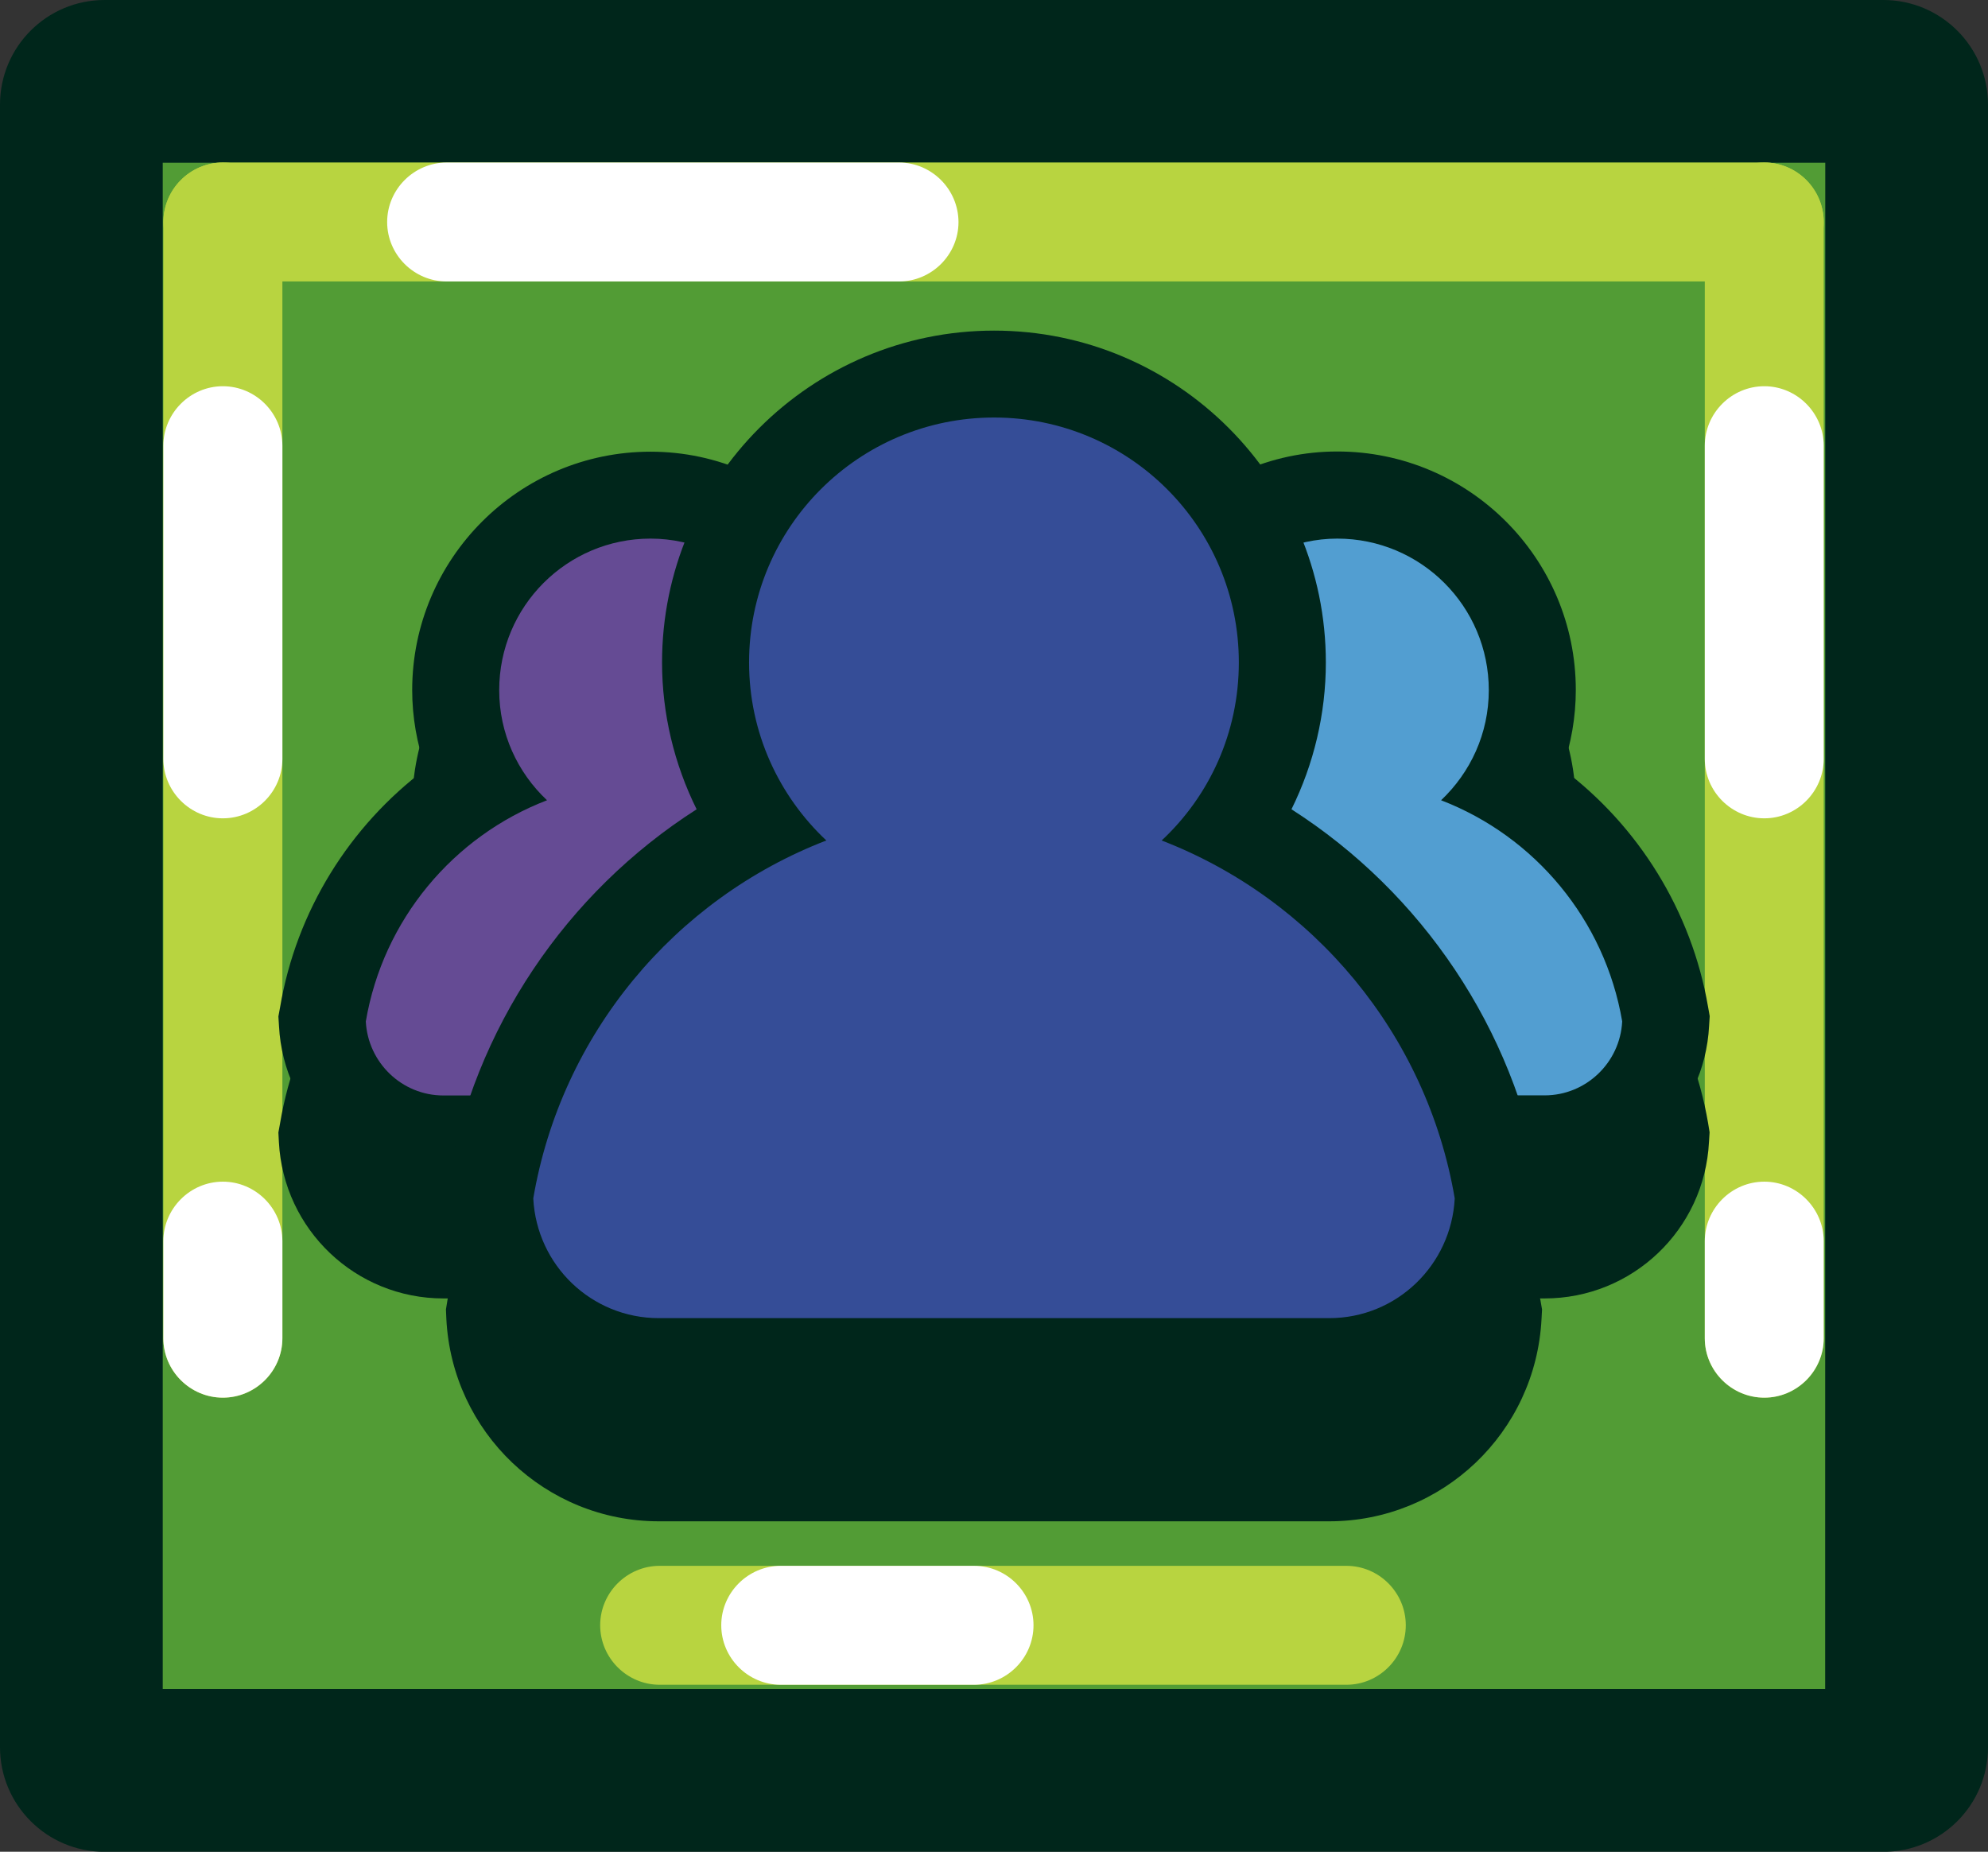 <?xml version="1.0" encoding="utf-8"?>
<!-- Generator: Adobe Illustrator 16.0.0, SVG Export Plug-In . SVG Version: 6.00 Build 0)  -->
<!DOCTYPE svg PUBLIC "-//W3C//DTD SVG 1.1//EN" "http://www.w3.org/Graphics/SVG/1.1/DTD/svg11.dtd">
<svg version="1.1" id="圖層_1" xmlns="http://www.w3.org/2000/svg" xmlns:xlink="http://www.w3.org/1999/xlink" x="0px" y="0px"
	 width="19.374px" height="18.046px" viewBox="0 0 19.374 18.046" enable-background="new 0 0 19.374 18.046" xml:space="preserve">
<rect x="0" y="0" width="19.374" height="18.046" fill="#333333" stroke="none"/>
<g>
	<g>
		<rect x="0.901" y="0.916" fill="#529C35" width="17.588" height="16.47"/>
		<path fill="#00261B" d="M0,1.02v16.007c0,0.563,0.457,1.02,1.019,1.02h17.335c0.563,0,1.02-0.456,1.02-1.02V1.02
			c0-0.563-0.457-1.02-1.02-1.02H1.019C0.457,0,0,0.456,0,1.02z M17.787,16.46H1.586V1.586h16.202L17.787,16.46z"/>
		<g>
			<path fill="#B8D440" d="M17.194,1.584H2.173c-0.319,0-0.58,0.261-0.58,0.58c0,0.318,0.261,0.579,0.58,0.579h15.021
				c0.318,0,0.579-0.261,0.579-0.579C17.773,1.845,17.513,1.584,17.194,1.584z"/>
			<path fill="#FFFFFF" d="M8.761,1.584H4.353c-0.318,0-0.58,0.261-0.58,0.58c0,0.318,0.261,0.579,0.58,0.579h4.408
				c0.319,0,0.58-0.261,0.58-0.579C9.34,1.845,9.08,1.584,8.761,1.584z"/>
		</g>
		<g>
			<path fill="#B8D440" d="M13.121,15.26H6.429c-0.319,0-0.58,0.261-0.58,0.579c0,0.319,0.261,0.58,0.58,0.58h6.692
				c0.319,0,0.579-0.261,0.579-0.58C13.7,15.521,13.44,15.26,13.121,15.26z"/>
			<path fill="#FFFFFF" d="M9.493,15.26H7.609c-0.319,0-0.58,0.261-0.58,0.579c0,0.319,0.261,0.58,0.58,0.58h1.883
				c0.319,0,0.58-0.261,0.58-0.58C10.072,15.521,9.812,15.26,9.493,15.26z"/>
		</g>
		<g>
			<path fill="#B8D440" d="M2.752,13.042V2.164c0-0.319-0.261-0.58-0.58-0.58s-0.58,0.261-0.58,0.58v10.878
				c0,0.318,0.261,0.579,0.58,0.579S2.752,13.36,2.752,13.042z"/>
			<path fill="#FFFFFF" d="M2.752,7.395V4.344c0-0.318-0.261-0.58-0.58-0.58s-0.58,0.262-0.58,0.58v3.051
				c0,0.319,0.261,0.58,0.58,0.58S2.752,7.714,2.752,7.395z"/>
			<path fill="#FFFFFF" d="M2.752,13.042v-0.946c0-0.318-0.261-0.58-0.58-0.58s-0.58,0.262-0.58,0.58v0.946
				c0,0.318,0.261,0.579,0.58,0.579S2.752,13.36,2.752,13.042z"/>
		</g>
		<g>
			<path fill="#B8D440" d="M16.614,13.042V2.164c0-0.319,0.261-0.58,0.58-0.58c0.318,0,0.579,0.261,0.579,0.58v10.878
				c0,0.318-0.261,0.579-0.579,0.579C16.875,13.621,16.614,13.36,16.614,13.042z"/>
			<path fill="#FFFFFF" d="M16.614,7.395V4.344c0-0.318,0.261-0.58,0.58-0.58c0.318,0,0.579,0.262,0.579,0.58v3.051
				c0,0.319-0.261,0.58-0.579,0.58C16.875,7.975,16.614,7.714,16.614,7.395z"/>
			<path fill="#FFFFFF" d="M16.614,13.042v-0.946c0-0.318,0.261-0.58,0.58-0.58c0.318,0,0.579,0.262,0.579,0.58v0.946
				c0,0.318-0.261,0.579-0.579,0.579C16.875,13.621,16.614,13.36,16.614,13.042z"/>
		</g>
	</g>
	<g>
		<path fill="#00261B" d="M16.646,10.944c-0.16-0.934-0.678-1.764-1.42-2.32c0.086-0.245,0.131-0.506,0.131-0.769
			c0-1.281-1.042-2.323-2.324-2.323c-0.256,0-0.504,0.054-0.746,0.138c-0.589-0.798-1.533-1.318-2.598-1.318
			c-1.066,0-2.01,0.521-2.6,1.318C6.845,5.586,6.597,5.532,6.34,5.532c-1.281,0-2.323,1.042-2.323,2.323
			c0,0.263,0.046,0.523,0.132,0.769c-0.743,0.557-1.262,1.387-1.419,2.32l-0.017,0.093l0.005,0.094
			c0.045,0.854,0.75,1.523,1.603,1.523h0.043c-0.001,0.005-0.002,0.009-0.003,0.015l-0.015,0.092l0.004,0.093
			c0.056,1.105,0.966,1.972,2.071,1.972h6.533c1.104,0,2.012-0.866,2.069-1.971l0.005-0.094l-0.016-0.092
			c-0.002-0.006-0.003-0.01-0.004-0.015h0.045c0.855,0,1.559-0.67,1.602-1.526l0.006-0.093L16.646,10.944z"/>
		<path fill="#00261B" d="M13.901,11.524l-0.205-0.553c-0.355-0.954-1.029-1.753-1.9-2.247l-0.758-0.432l0.453-0.745
			c0.2-0.331,0.307-0.709,0.307-1.092c0-0.262-0.05-0.521-0.146-0.769l-0.299-0.756l0.743-0.33c0.298-0.133,0.614-0.2,0.937-0.2
			c1.282,0,2.324,1.042,2.324,2.324c0,0.263-0.045,0.522-0.131,0.768c0.742,0.557,1.26,1.387,1.42,2.321l0.016,0.09l-0.006,0.093
			c-0.043,0.856-0.746,1.527-1.602,1.527H13.901z"/>
		<path fill="#529ED1" d="M14.044,7.799c0.286-0.271,0.465-0.65,0.465-1.073c0-0.816-0.661-1.477-1.477-1.477
			c-0.21,0-0.41,0.047-0.594,0.127c0.133,0.335,0.207,0.698,0.207,1.08c0,0.54-0.151,1.071-0.43,1.531
			c1.051,0.598,1.854,1.559,2.275,2.688h0.563c0.404,0,0.736-0.32,0.756-0.721C15.64,8.964,14.957,8.15,14.044,7.799z"/>
		<path fill="#00261B" d="M4.322,11.524c-0.854,0-1.558-0.669-1.603-1.523L2.713,9.906L2.73,9.814
			C2.888,8.88,3.406,8.05,4.149,7.493C4.063,7.248,4.017,6.988,4.017,6.726c0-1.282,1.042-2.324,2.323-2.324
			c0.324,0,0.64,0.067,0.939,0.2l0.742,0.33L7.724,5.687c-0.098,0.249-0.148,0.509-0.148,0.77c0,0.383,0.107,0.761,0.308,1.092
			l0.451,0.746L7.577,8.725C6.706,9.22,6.033,10.018,5.681,10.97l-0.204,0.555H4.322z"/>
		<path fill="#654B94" d="M7.159,7.987C6.88,7.527,6.728,6.996,6.728,6.456c0-0.382,0.075-0.745,0.207-1.08
			C6.752,5.296,6.553,5.249,6.34,5.249c-0.814,0-1.475,0.66-1.475,1.477c0,0.423,0.179,0.803,0.466,1.073
			C4.417,8.15,3.733,8.964,3.565,9.955c0.021,0.4,0.351,0.721,0.756,0.721h0.564C5.303,9.546,6.107,8.585,7.159,7.987z"/>
		<path fill="#00261B" d="M6.421,13.694c-1.105,0-2.015-0.865-2.071-1.972L4.346,11.63l0.015-0.092
			C4.619,10.026,5.517,8.7,6.789,7.887C6.57,7.445,6.452,6.955,6.452,6.456c0-1.784,1.452-3.234,3.236-3.234
			c1.783,0,3.233,1.45,3.233,3.234c0,0.5-0.117,0.99-0.335,1.431c1.271,0.813,2.17,2.141,2.427,3.651l0.016,0.092l-0.005,0.094
			c-0.058,1.105-0.966,1.971-2.069,1.971H6.421z"/>
		<path fill="#354D97" d="M11.321,8.191c0.465-0.434,0.752-1.05,0.752-1.735c0-1.319-1.068-2.387-2.385-2.387
			C8.369,4.069,7.3,5.137,7.3,6.456c0,0.686,0.292,1.302,0.753,1.735c-1.479,0.57-2.583,1.888-2.856,3.488
			c0.033,0.651,0.566,1.167,1.224,1.167h6.533c0.656,0,1.189-0.516,1.223-1.167C13.905,10.079,12.799,8.762,11.321,8.191z"/>
	</g>
</g>
</svg>
